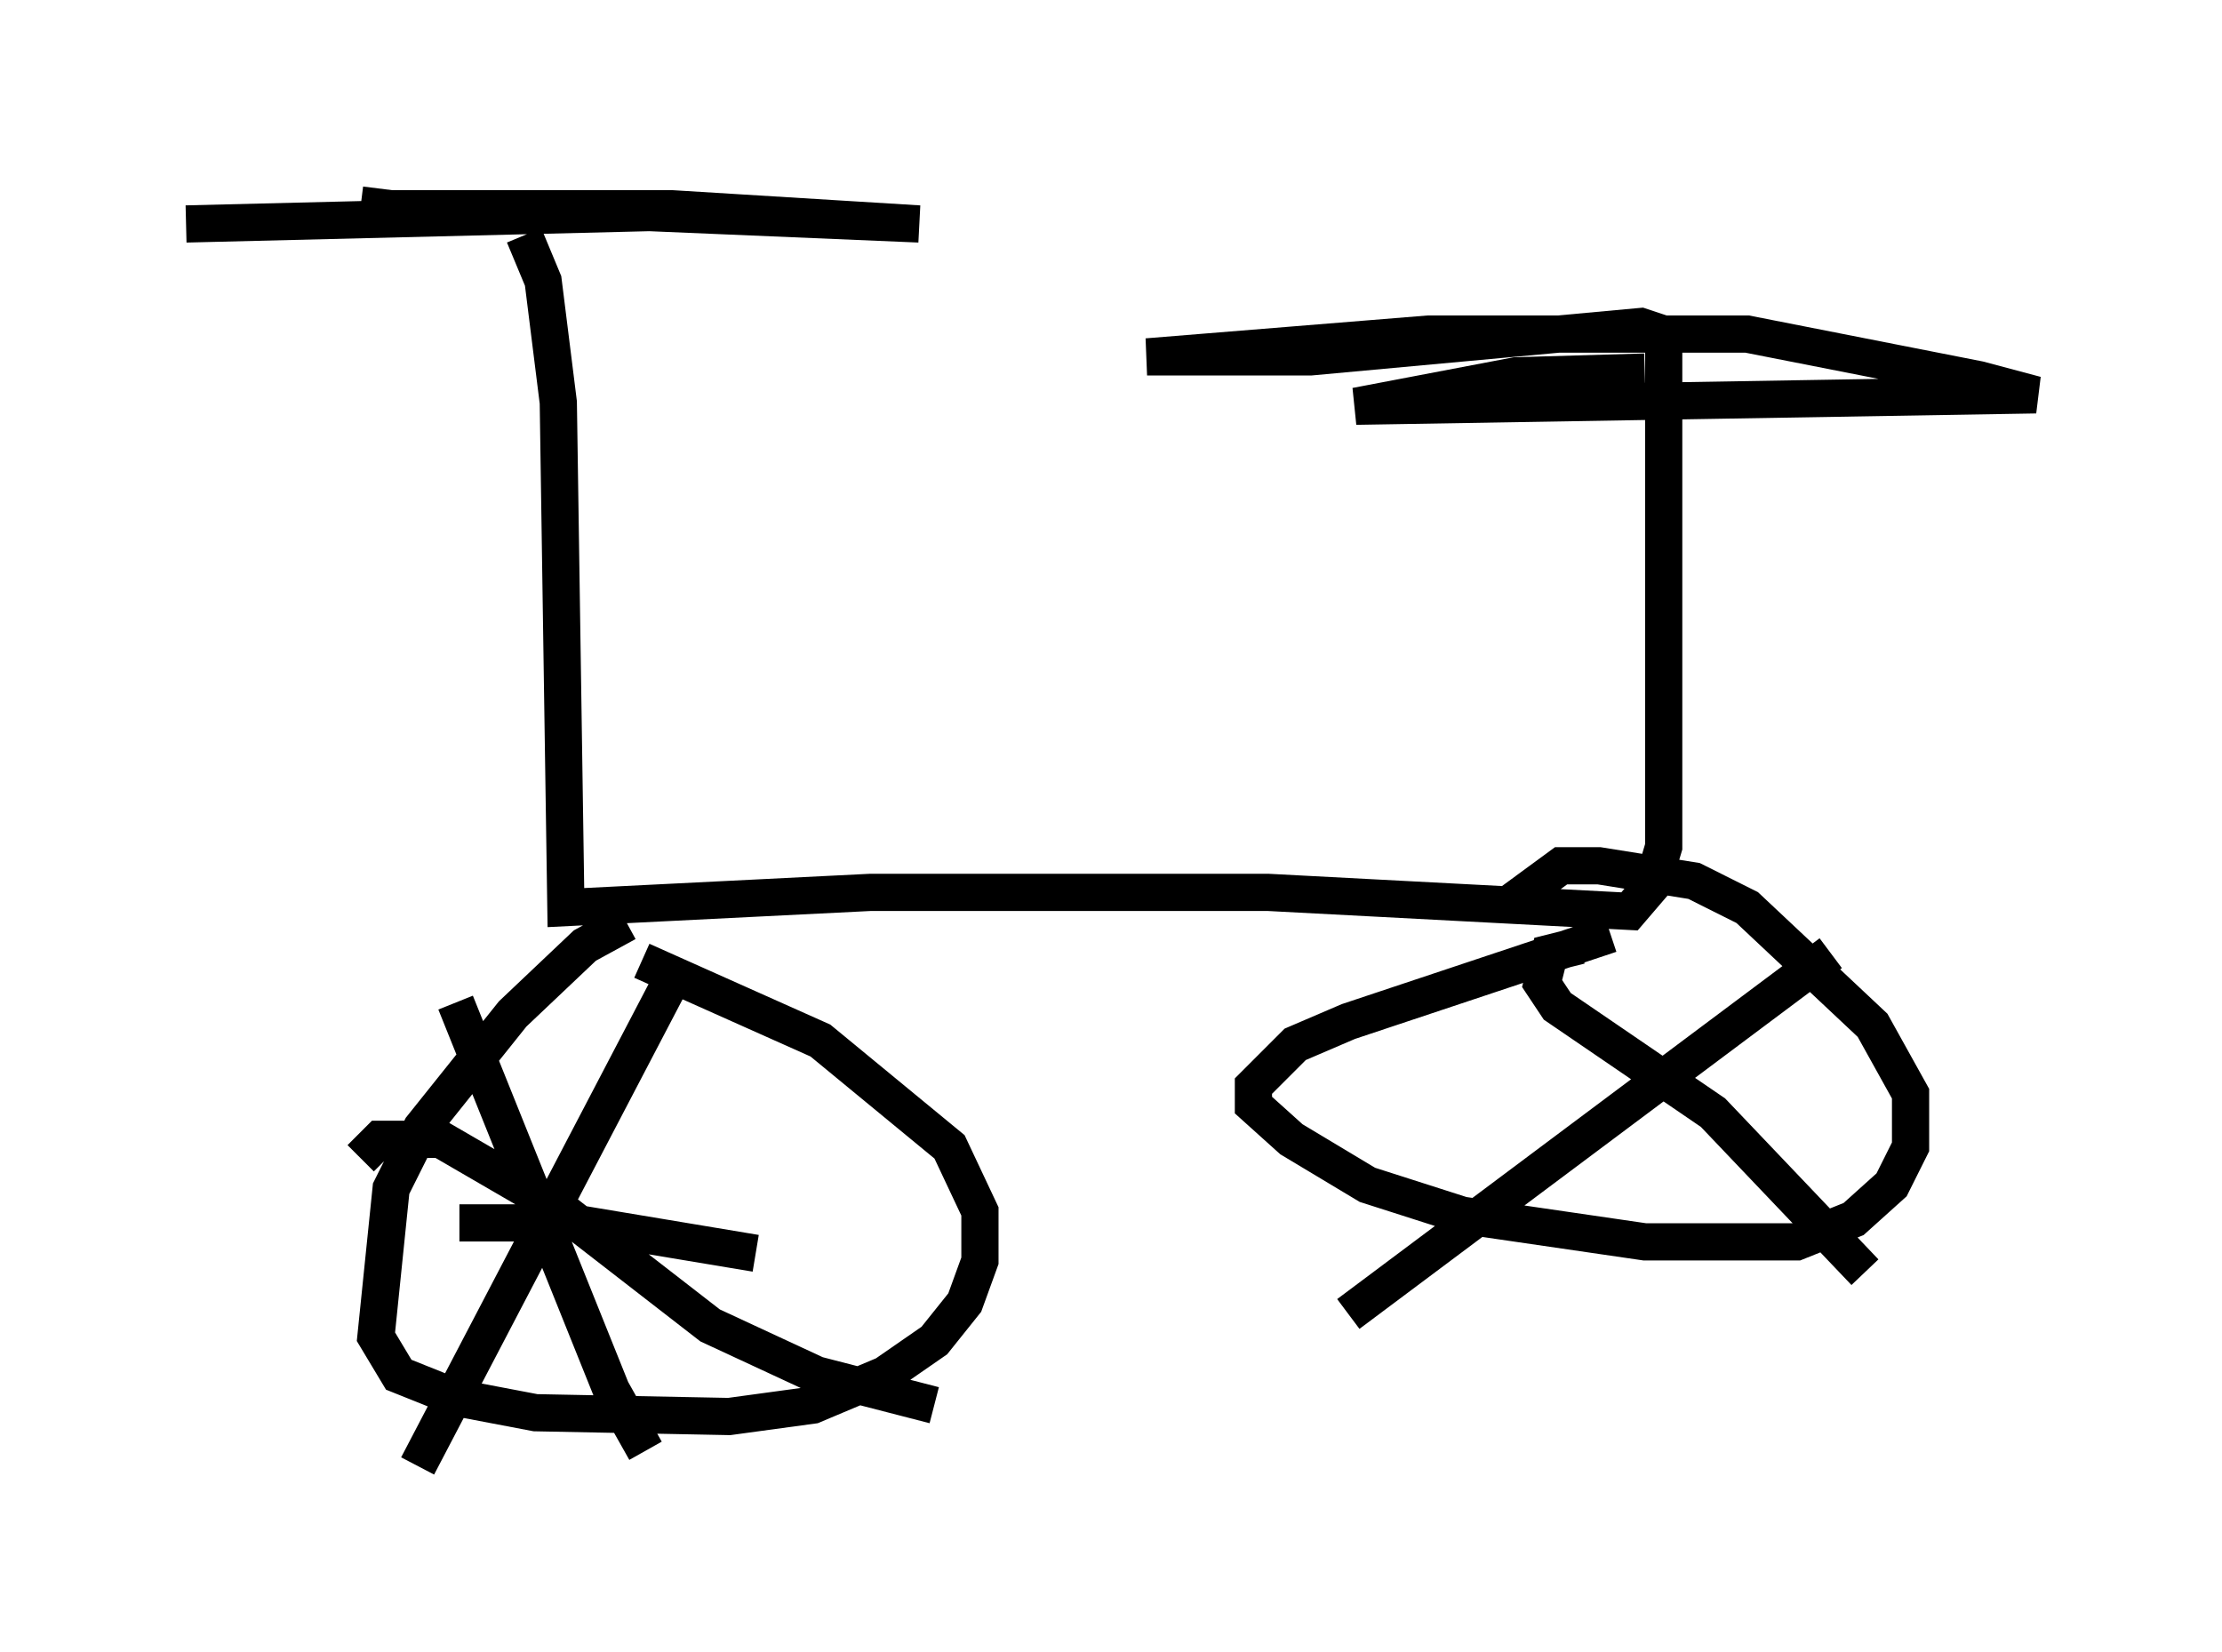 <?xml version="1.0" encoding="utf-8" ?>
<svg baseProfile="full" height="44.402" version="1.1" width="59.715" xmlns="http://www.w3.org/2000/svg" xmlns:ev="http://www.w3.org/2001/xml-events" xmlns:xlink="http://www.w3.org/1999/xlink"><defs /><rect fill="white" height="44.402" width="59.715" x="0" y="0" /><path d="M8.981, 5 m0.715, 0.51 l0.817, 0.102 7.554, 0.0 l6.635, 0.408 -7.248, -0.306 l-12.454, 0.306 m9.086, 0.306 l0.51, 1.225 0.408, 3.267 l0.204, 13.577 8.167, -0.408 l10.719, 0.0 9.698, 0.51 l0.613, -0.715 0.306, -1.021 l0.0, -13.781 -0.613, -0.204 l-8.881, 0.817 -4.39, 0.0 l7.554, -0.613 8.575, 0.0 l6.227, 1.225 1.531, 0.408 l-18.273, 0.306 4.288, -0.817 l3.471, -0.102 m-27.359, 14.802 l-1.123, 0.613 -1.94, 1.838 l-2.45, 3.063 -0.817, 1.633 l-0.408, 3.981 0.613, 1.021 l1.531, 0.613 2.144, 0.408 l5.206, 0.102 2.246, -0.306 l1.94, -0.817 1.327, -0.919 l0.817, -1.021 0.408, -1.123 l0.0, -1.327 -0.817, -1.735 l-3.471, -2.858 -4.798, -2.144 m26.032, -0.715 l-7.044, 2.348 -1.429, 0.613 l-1.123, 1.123 0.0, 0.51 l1.021, 0.919 2.042, 1.225 l2.552, 0.817 4.9, 0.715 l4.083, 0.0 1.531, -0.613 l1.021, -0.919 0.51, -1.021 l0.0, -1.429 -1.021, -1.838 l-3.369, -3.165 -1.429, -0.715 l-2.552, -0.408 -1.021, 0.0 l-1.531, 1.123 m2.042, 1.021 l-0.817, 0.204 -0.204, 0.817 l0.408, 0.613 4.185, 2.858 l4.083, 4.288 m-0.919, -8.575 l-12.965, 9.698 m-26.542, -4.185 l0.51, -0.51 1.633, 0.0 l3.165, 1.838 4.083, 3.165 l2.858, 1.327 3.165, 0.817 m-6.84, -11.842 l-7.044, 13.475 m1.021, -12.454 l4.185, 10.413 0.919, 1.633 m-5.002, -6.125 l3.063, 0.0 4.9, 0.817 " fill="none" stroke="black" stroke-width="1" /></svg>